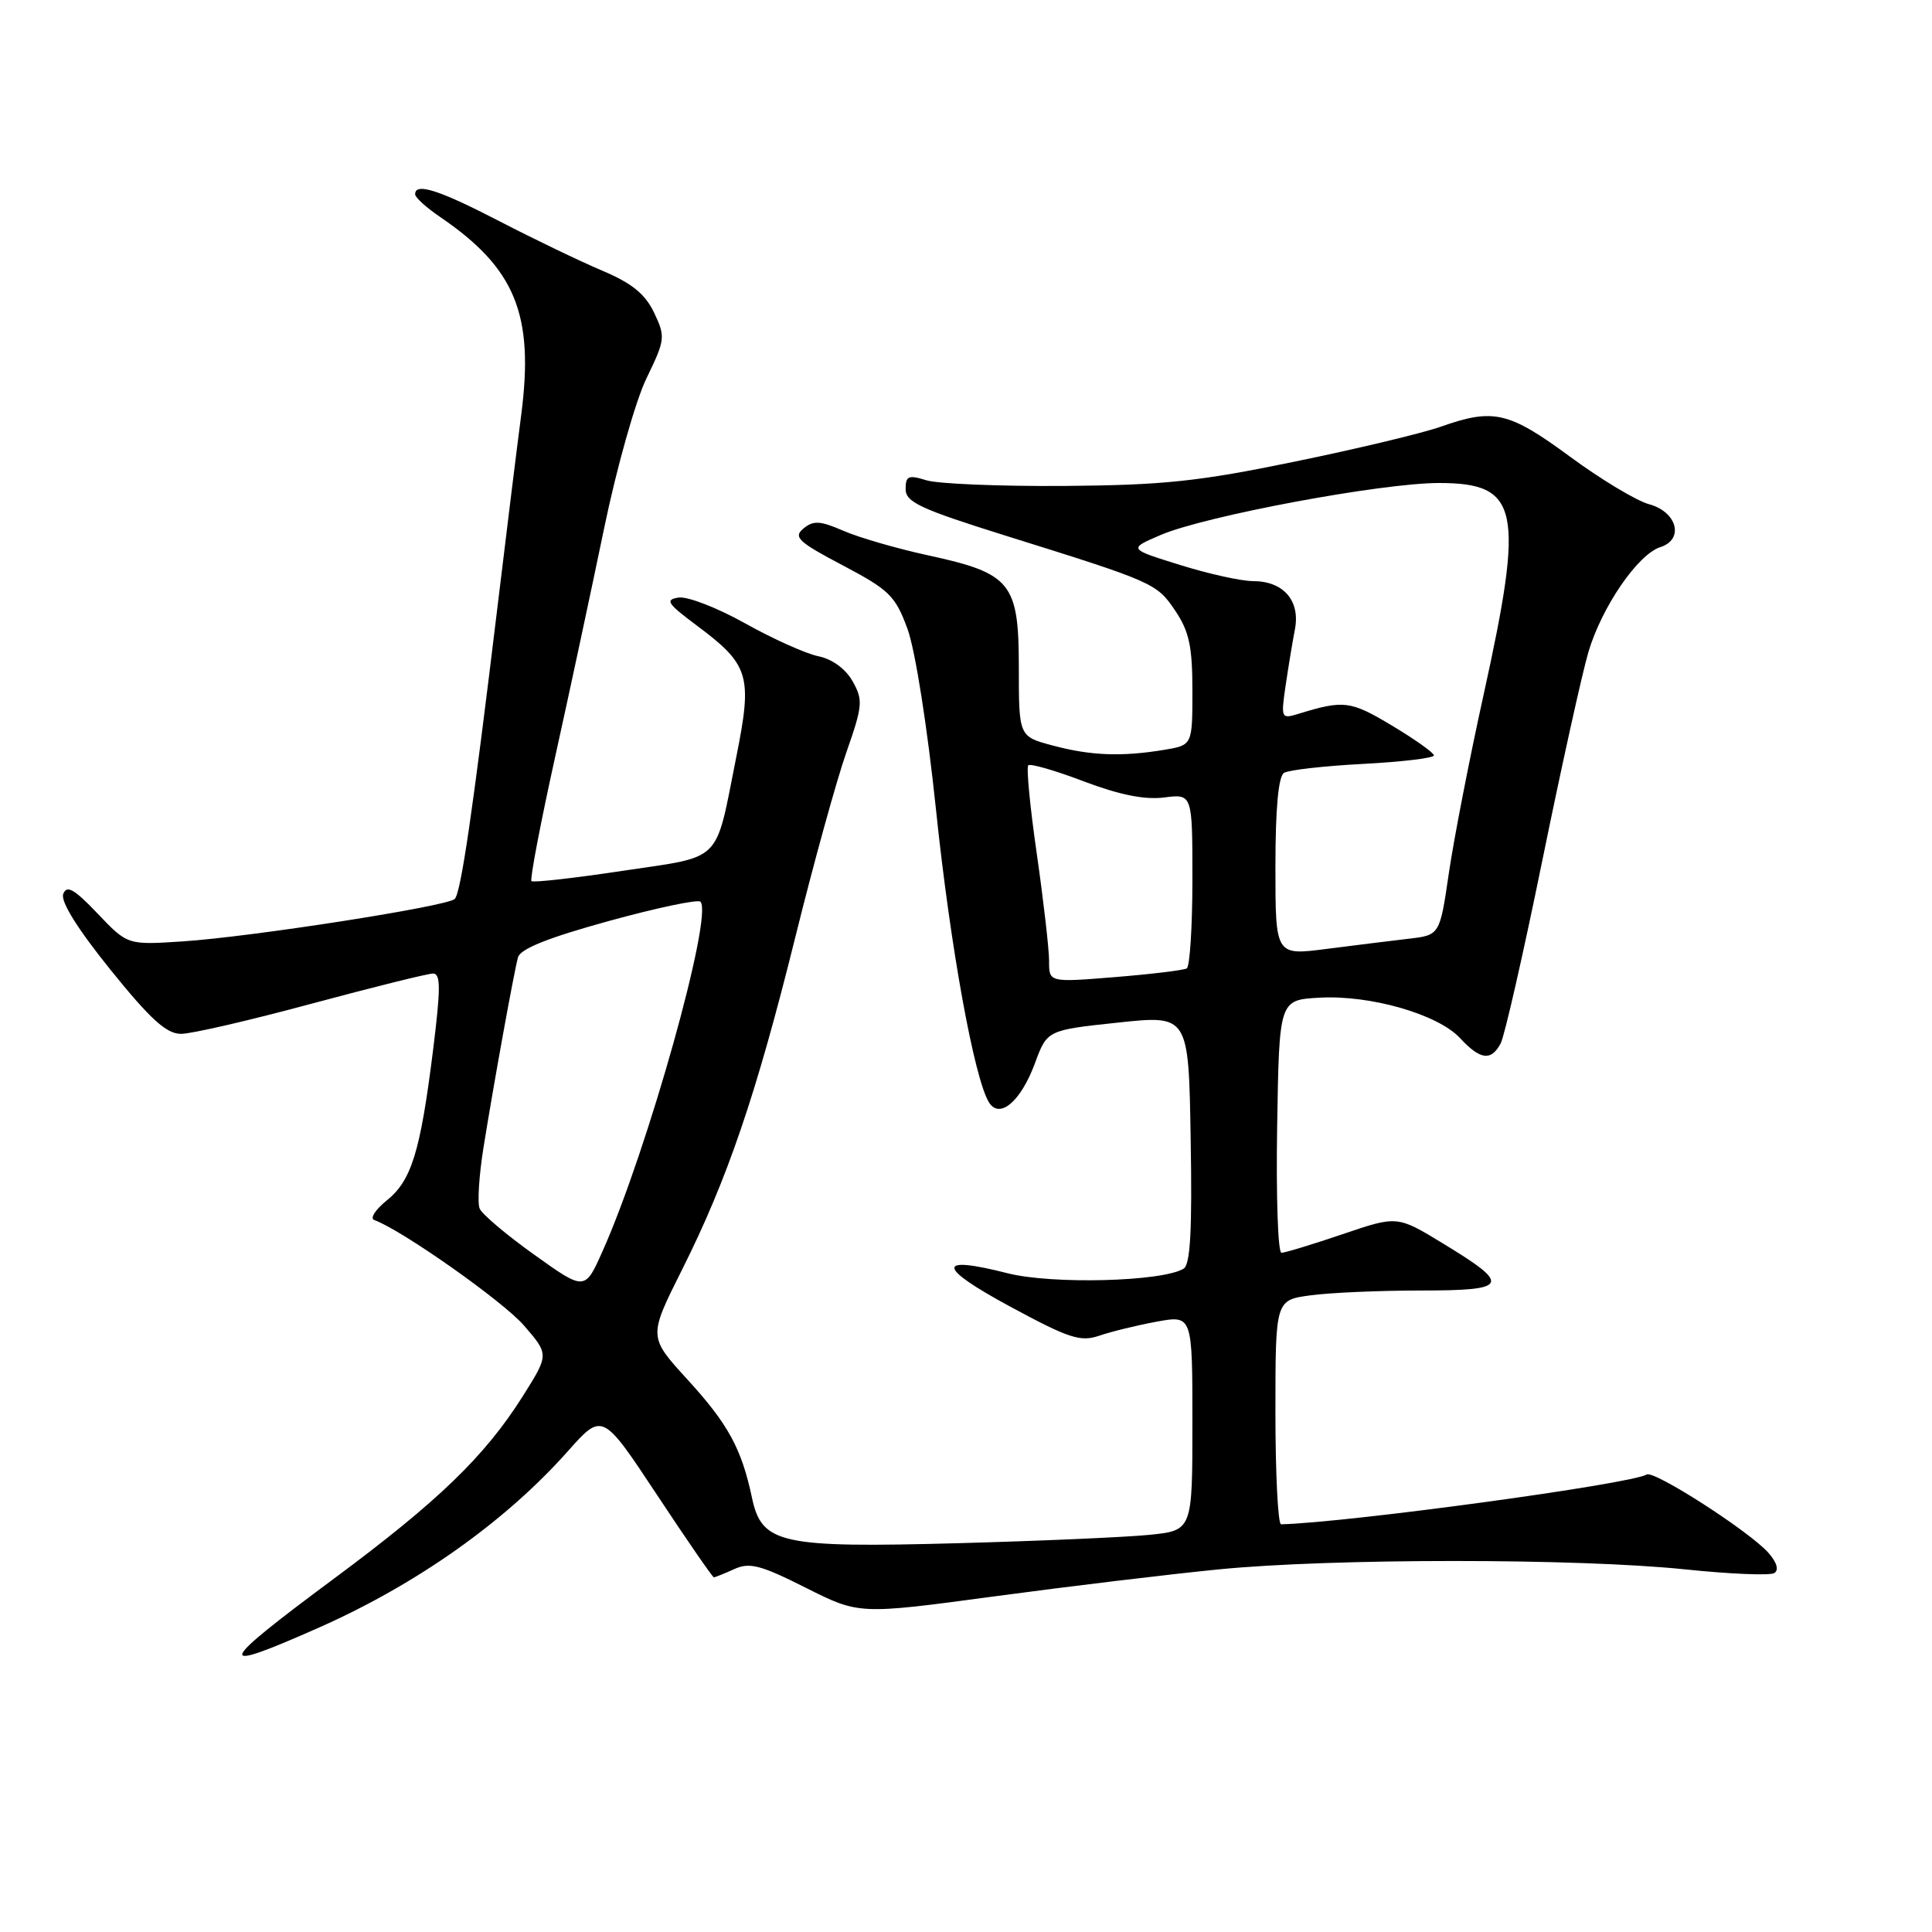 <?xml version="1.0" encoding="UTF-8" standalone="no"?>
<!DOCTYPE svg PUBLIC "-//W3C//DTD SVG 1.1//EN" "http://www.w3.org/Graphics/SVG/1.1/DTD/svg11.dtd" >
<svg xmlns="http://www.w3.org/2000/svg" xmlns:xlink="http://www.w3.org/1999/xlink" version="1.1" viewBox="0 0 256 256">
 <g >
 <path fill="currentColor"
d=" M 42.36 215.62 C 55.32 209.86 66.99 201.58 75.22 192.32 C 79.82 187.14 79.82 187.14 87.05 198.07 C 91.02 204.08 94.42 209.00 94.59 209.00 C 94.76 209.00 95.98 208.51 97.30 207.91 C 99.32 206.99 100.80 207.38 106.76 210.38 C 113.83 213.94 113.83 213.94 131.67 211.54 C 141.47 210.22 154.90 208.60 161.50 207.95 C 176.49 206.47 209.02 206.47 223.28 207.95 C 229.22 208.57 234.53 208.79 235.10 208.44 C 235.74 208.04 235.45 207.03 234.32 205.75 C 231.81 202.92 219.16 194.78 218.19 195.38 C 216.15 196.64 178.70 201.74 169.75 201.98 C 169.34 201.99 169.00 195.31 169.00 187.14 C 169.00 172.27 169.00 172.27 173.64 171.64 C 176.19 171.29 182.75 171.00 188.22 171.00 C 199.95 171.00 200.30 170.29 191.24 164.79 C 185.14 161.07 185.14 161.07 177.89 163.54 C 173.91 164.89 170.27 166.00 169.80 166.00 C 169.33 166.00 169.08 158.46 169.23 149.25 C 169.50 132.50 169.50 132.50 174.81 132.20 C 181.54 131.81 190.53 134.39 193.47 137.56 C 196.14 140.45 197.59 140.63 198.85 138.25 C 199.36 137.29 201.85 126.35 204.38 113.95 C 206.91 101.55 209.66 89.14 210.48 86.37 C 212.26 80.40 217.03 73.44 220.00 72.50 C 223.20 71.48 222.23 67.81 218.50 66.81 C 216.85 66.36 212.13 63.53 208.02 60.50 C 199.90 54.53 197.89 54.07 190.88 56.55 C 188.47 57.40 179.75 59.49 171.50 61.18 C 158.81 63.80 154.12 64.29 141.00 64.39 C 132.47 64.45 124.26 64.11 122.75 63.64 C 120.37 62.90 120.00 63.06 120.00 64.81 C 120.00 66.54 121.97 67.45 133.25 70.98 C 152.96 77.14 153.27 77.28 155.73 80.93 C 157.57 83.66 158.00 85.67 158.00 91.52 C 158.00 98.74 158.00 98.74 154.25 99.36 C 148.62 100.29 144.52 100.13 139.51 98.79 C 135.00 97.59 135.00 97.59 135.00 88.47 C 135.00 77.22 134.00 75.98 123.00 73.59 C 118.88 72.70 113.82 71.23 111.77 70.34 C 108.67 68.99 107.78 68.94 106.46 70.03 C 105.09 71.17 105.76 71.80 111.68 74.92 C 117.83 78.16 118.64 78.95 120.25 83.34 C 121.27 86.12 122.88 96.33 124.03 107.34 C 125.92 125.46 129.09 142.93 131.05 146.08 C 132.46 148.33 135.26 145.95 137.13 140.90 C 138.75 136.50 138.75 136.50 148.13 135.50 C 157.50 134.50 157.50 134.50 157.77 150.93 C 157.98 162.98 157.73 167.55 156.84 168.10 C 154.04 169.83 139.40 170.21 133.50 168.71 C 124.00 166.29 124.11 167.86 133.83 173.12 C 141.64 177.34 143.16 177.84 145.65 176.99 C 147.22 176.45 150.64 175.61 153.25 175.13 C 158.00 174.26 158.00 174.26 158.00 188.53 C 158.00 202.80 158.00 202.80 152.25 203.38 C 149.09 203.69 137.72 204.19 127.00 204.48 C 103.44 205.12 100.94 204.57 99.65 198.50 C 98.26 191.94 96.50 188.71 91.07 182.77 C 85.92 177.13 85.92 177.13 90.34 168.31 C 96.36 156.32 100.19 145.11 105.38 124.19 C 107.79 114.46 110.83 103.46 112.13 99.74 C 114.31 93.52 114.38 92.77 112.98 90.28 C 112.06 88.64 110.28 87.33 108.45 86.96 C 106.79 86.62 102.42 84.66 98.74 82.60 C 95.06 80.54 91.09 79.00 89.92 79.18 C 88.09 79.46 88.41 79.96 92.28 82.85 C 99.31 88.09 99.73 89.49 97.56 100.31 C 94.71 114.58 95.90 113.38 82.50 115.39 C 76.07 116.36 70.64 116.97 70.42 116.75 C 70.20 116.53 71.60 109.18 73.53 100.43 C 75.47 91.67 78.40 77.97 80.05 70.00 C 81.70 62.02 84.22 53.09 85.66 50.13 C 88.15 45.00 88.19 44.63 86.67 41.43 C 85.48 38.94 83.72 37.52 79.79 35.86 C 76.88 34.63 70.75 31.68 66.17 29.31 C 58.16 25.16 54.99 24.15 55.01 25.75 C 55.01 26.16 56.49 27.51 58.29 28.73 C 68.29 35.54 70.80 41.65 69.06 55.00 C 68.52 59.12 67.13 70.38 65.97 80.00 C 62.63 107.65 61.07 118.33 60.25 119.12 C 59.24 120.10 33.33 124.14 24.20 124.74 C 16.90 125.22 16.90 125.22 12.94 121.06 C 9.85 117.81 8.85 117.23 8.38 118.45 C 8.00 119.44 10.25 123.05 14.64 128.50 C 19.95 135.08 22.06 137.00 24.00 136.99 C 25.38 136.99 33.16 135.19 41.30 132.99 C 49.45 130.80 56.68 129.00 57.38 129.00 C 58.41 129.00 58.40 130.97 57.37 139.25 C 55.69 152.67 54.52 156.44 51.23 159.08 C 49.73 160.29 48.99 161.45 49.59 161.66 C 53.26 162.99 66.67 172.44 69.44 175.65 C 72.75 179.48 72.75 179.48 69.28 184.99 C 64.24 192.97 58.09 198.91 44.25 209.18 C 28.54 220.83 28.23 221.89 42.36 215.62 Z  M 70.81 166.27 C 67.13 163.65 63.87 160.89 63.56 160.15 C 63.24 159.41 63.47 155.81 64.05 152.15 C 65.41 143.66 68.07 128.99 68.63 126.87 C 68.93 125.73 72.61 124.26 80.63 122.05 C 86.99 120.30 92.48 119.14 92.81 119.48 C 94.55 121.21 85.80 152.46 79.85 165.77 C 77.50 171.05 77.50 171.05 70.81 166.27 Z  M 139.01 127.34 C 139.01 125.78 138.28 119.42 137.39 113.20 C 136.49 106.99 135.98 101.69 136.25 101.41 C 136.52 101.14 139.84 102.10 143.62 103.54 C 148.33 105.32 151.68 106.00 154.25 105.67 C 158.00 105.19 158.00 105.19 158.00 116.54 C 158.00 122.78 157.66 128.08 157.25 128.32 C 156.84 128.56 152.56 129.08 147.75 129.47 C 139.00 130.18 139.00 130.18 139.01 127.34 Z  M 169.00 114.87 C 169.00 107.14 169.39 102.88 170.14 102.41 C 170.77 102.02 175.50 101.49 180.64 101.22 C 185.79 100.95 190.00 100.44 190.00 100.10 C 190.00 99.75 187.49 97.97 184.42 96.13 C 178.94 92.85 178.07 92.74 172.10 94.57 C 169.77 95.29 169.72 95.20 170.34 90.91 C 170.70 88.48 171.25 85.11 171.58 83.41 C 172.32 79.60 170.07 77.00 166.03 77.00 C 164.48 77.00 160.13 76.04 156.36 74.86 C 149.50 72.73 149.50 72.73 153.79 70.89 C 159.66 68.37 183.05 64.00 190.66 64.00 C 201.31 64.00 202.02 67.39 196.59 92.03 C 194.71 100.54 192.64 111.19 191.98 115.70 C 190.78 123.91 190.78 123.91 186.64 124.39 C 184.36 124.66 179.46 125.26 175.75 125.74 C 169.00 126.61 169.00 126.61 169.00 114.87 Z "/>
</g>
</svg>